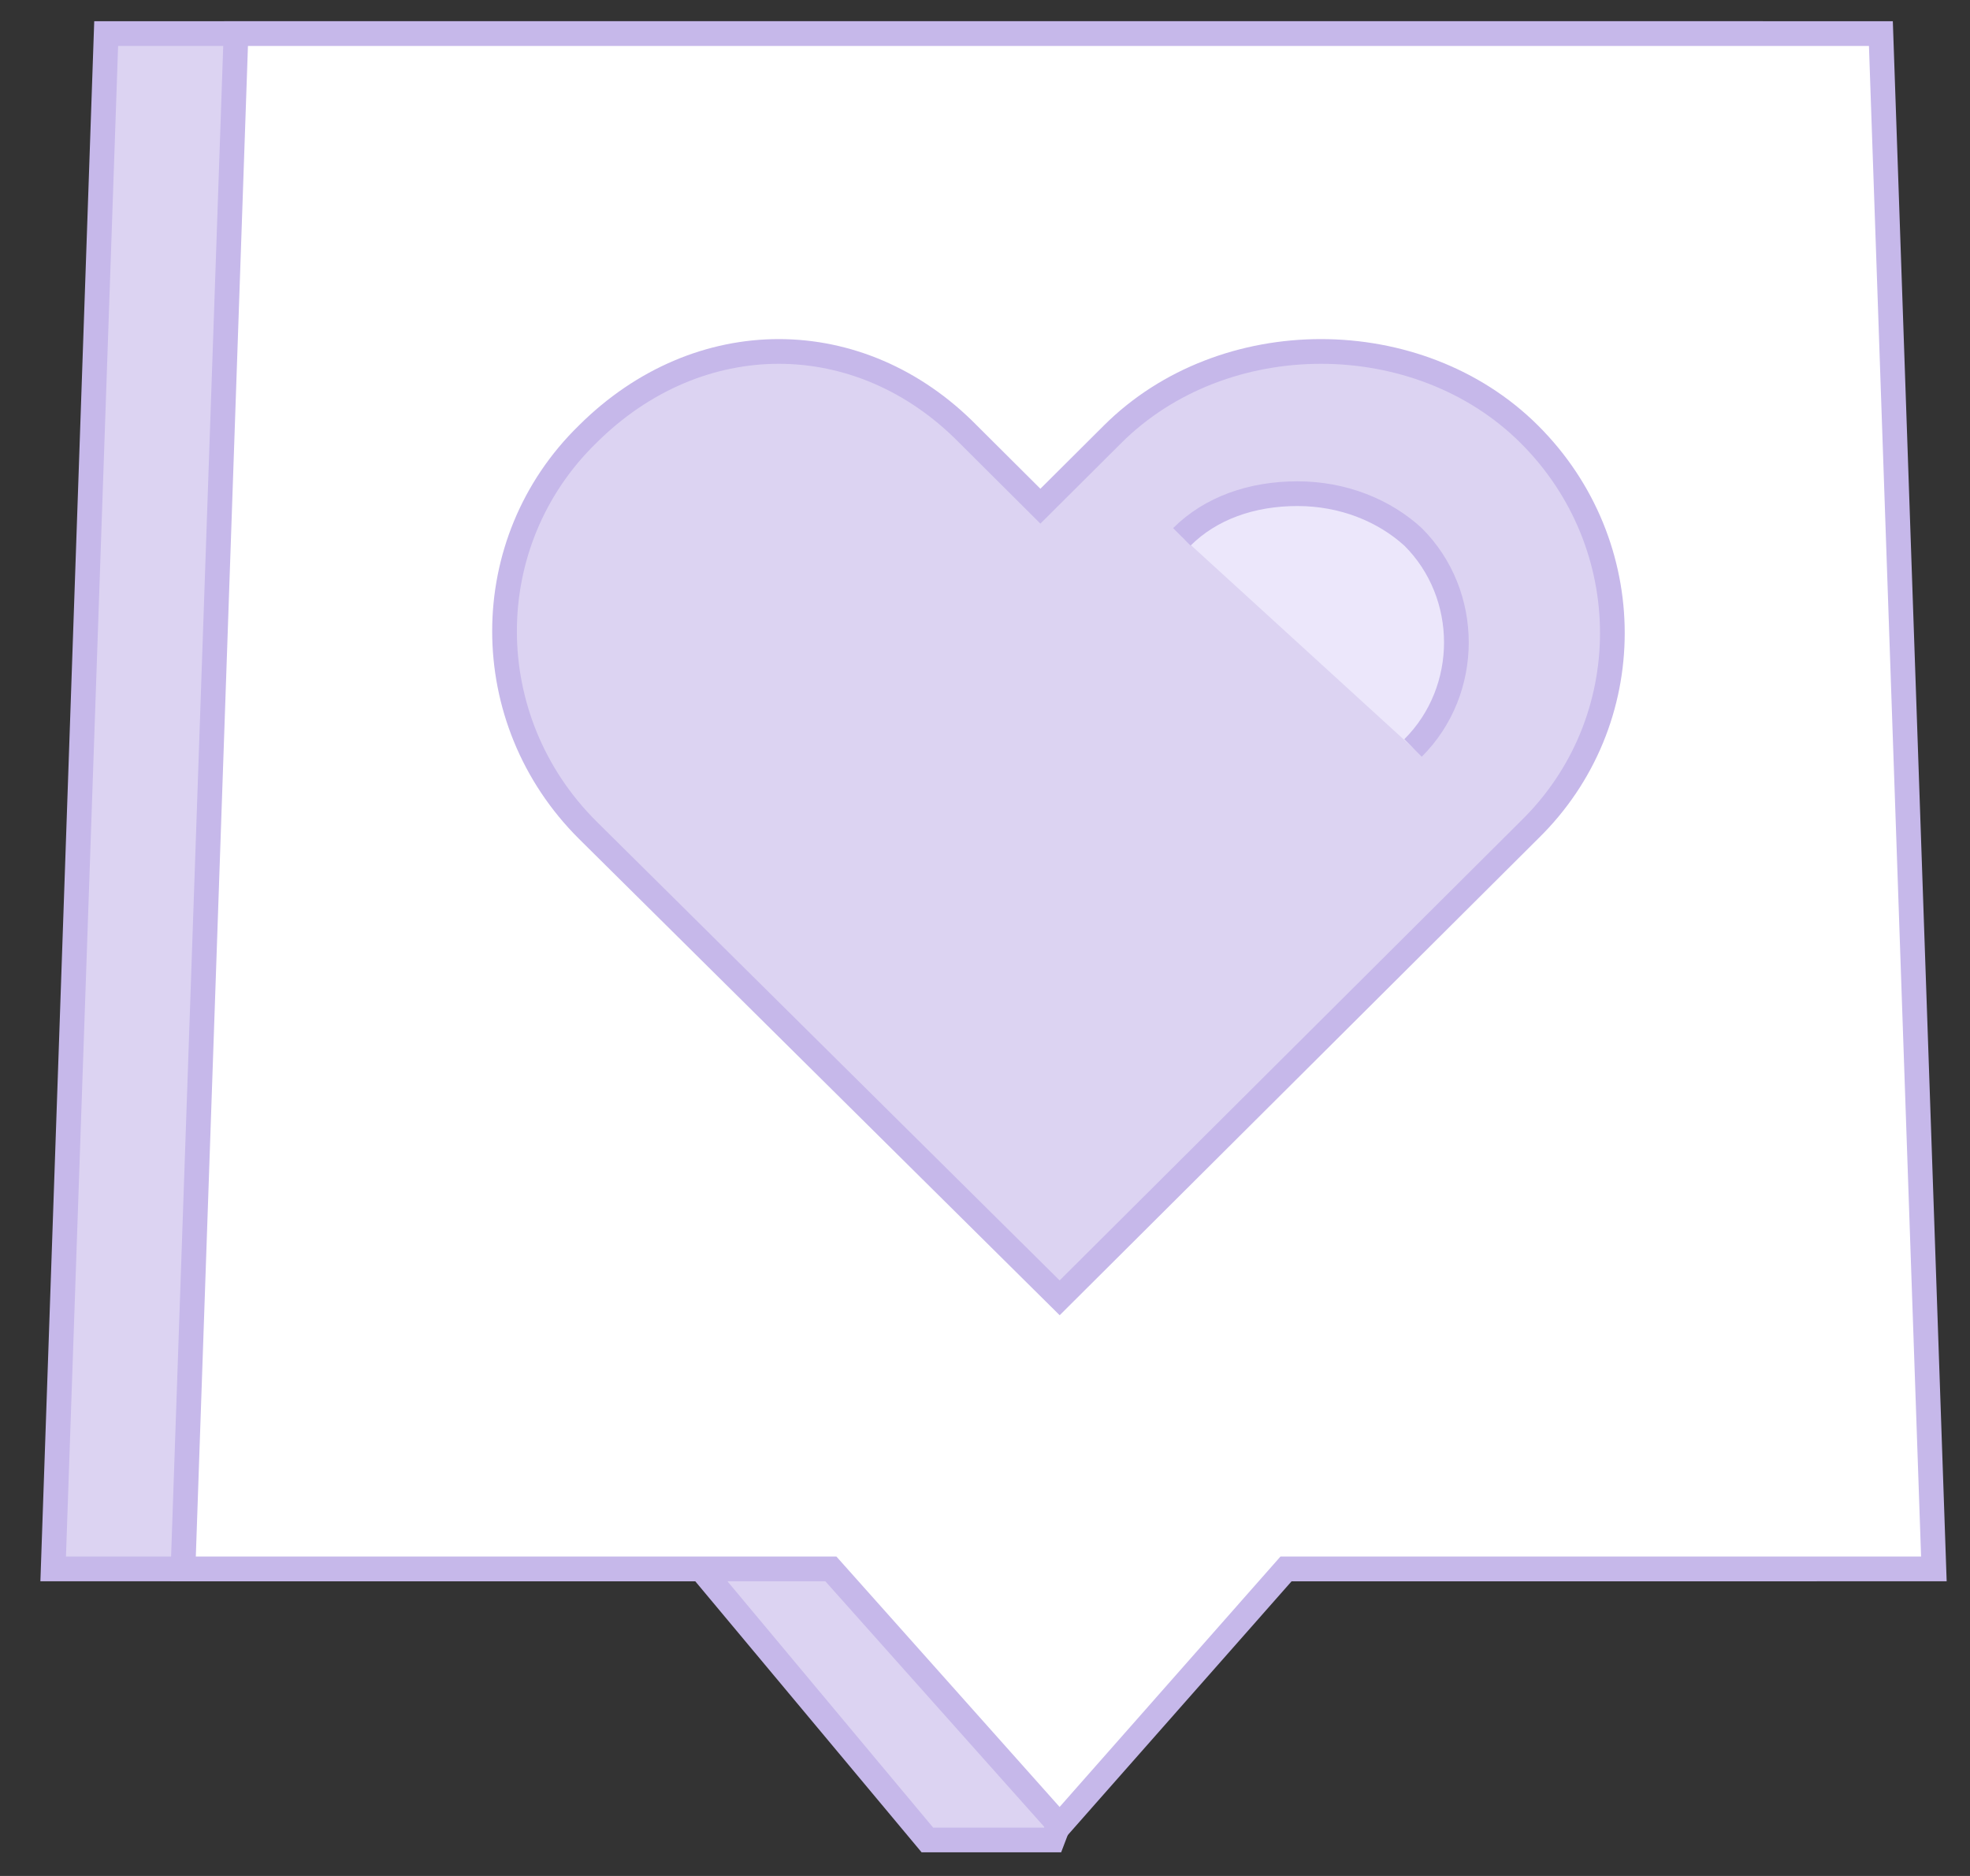 <svg xmlns="http://www.w3.org/2000/svg" width="231" height="220" viewBox="0 0 231 220" fill="none"><rect x="0" y="0" width="231" height="220" fill="#333333" stroke="none"/><path d="M205.325 3.939H12.449L6.236 183.99H82.2L108.746 215.78H123.43L135.573 183.99H211.538L205.325 3.939Z" fill="#DCD3F2" stroke="#C6B8EA" stroke-width="2.898" stroke-miterlimit="10"></path><path d="M220.551 3.939H27.675L21.462 183.99H97.427L124.254 214.092L150.8 183.99H226.764L220.551 3.939Z" fill="white" stroke="#C6B8EA" stroke-width="2.898" stroke-miterlimit="10"></path><path d="M124.254 152.2L68.904 97.34C55.914 84.399 55.914 63.581 68.904 50.921C81.895 37.98 100.815 37.98 113.523 50.921L121.995 59.361L130.467 50.921C143.457 37.98 166.331 37.98 179.321 50.921C192.312 63.862 192.312 84.68 179.321 97.34L124.254 152.2Z" fill="#DCD3F2" stroke="#C6B8EA" stroke-width="2.898" stroke-miterlimit="10"></path><path d="M138.581 62.959C141.97 59.583 146.77 57.895 152.136 57.895C157.501 57.895 162.302 59.864 165.691 62.959C172.468 69.711 172.468 80.964 165.691 87.716" fill="#ECE7FB"></path><path d="M138.581 62.959C141.97 59.583 146.77 57.895 152.136 57.895C157.501 57.895 162.302 59.864 165.691 62.959C172.468 69.711 172.468 80.964 165.691 87.716" stroke="#C6B8EA" stroke-width="2.898" stroke-miterlimit="10"></path></svg>
